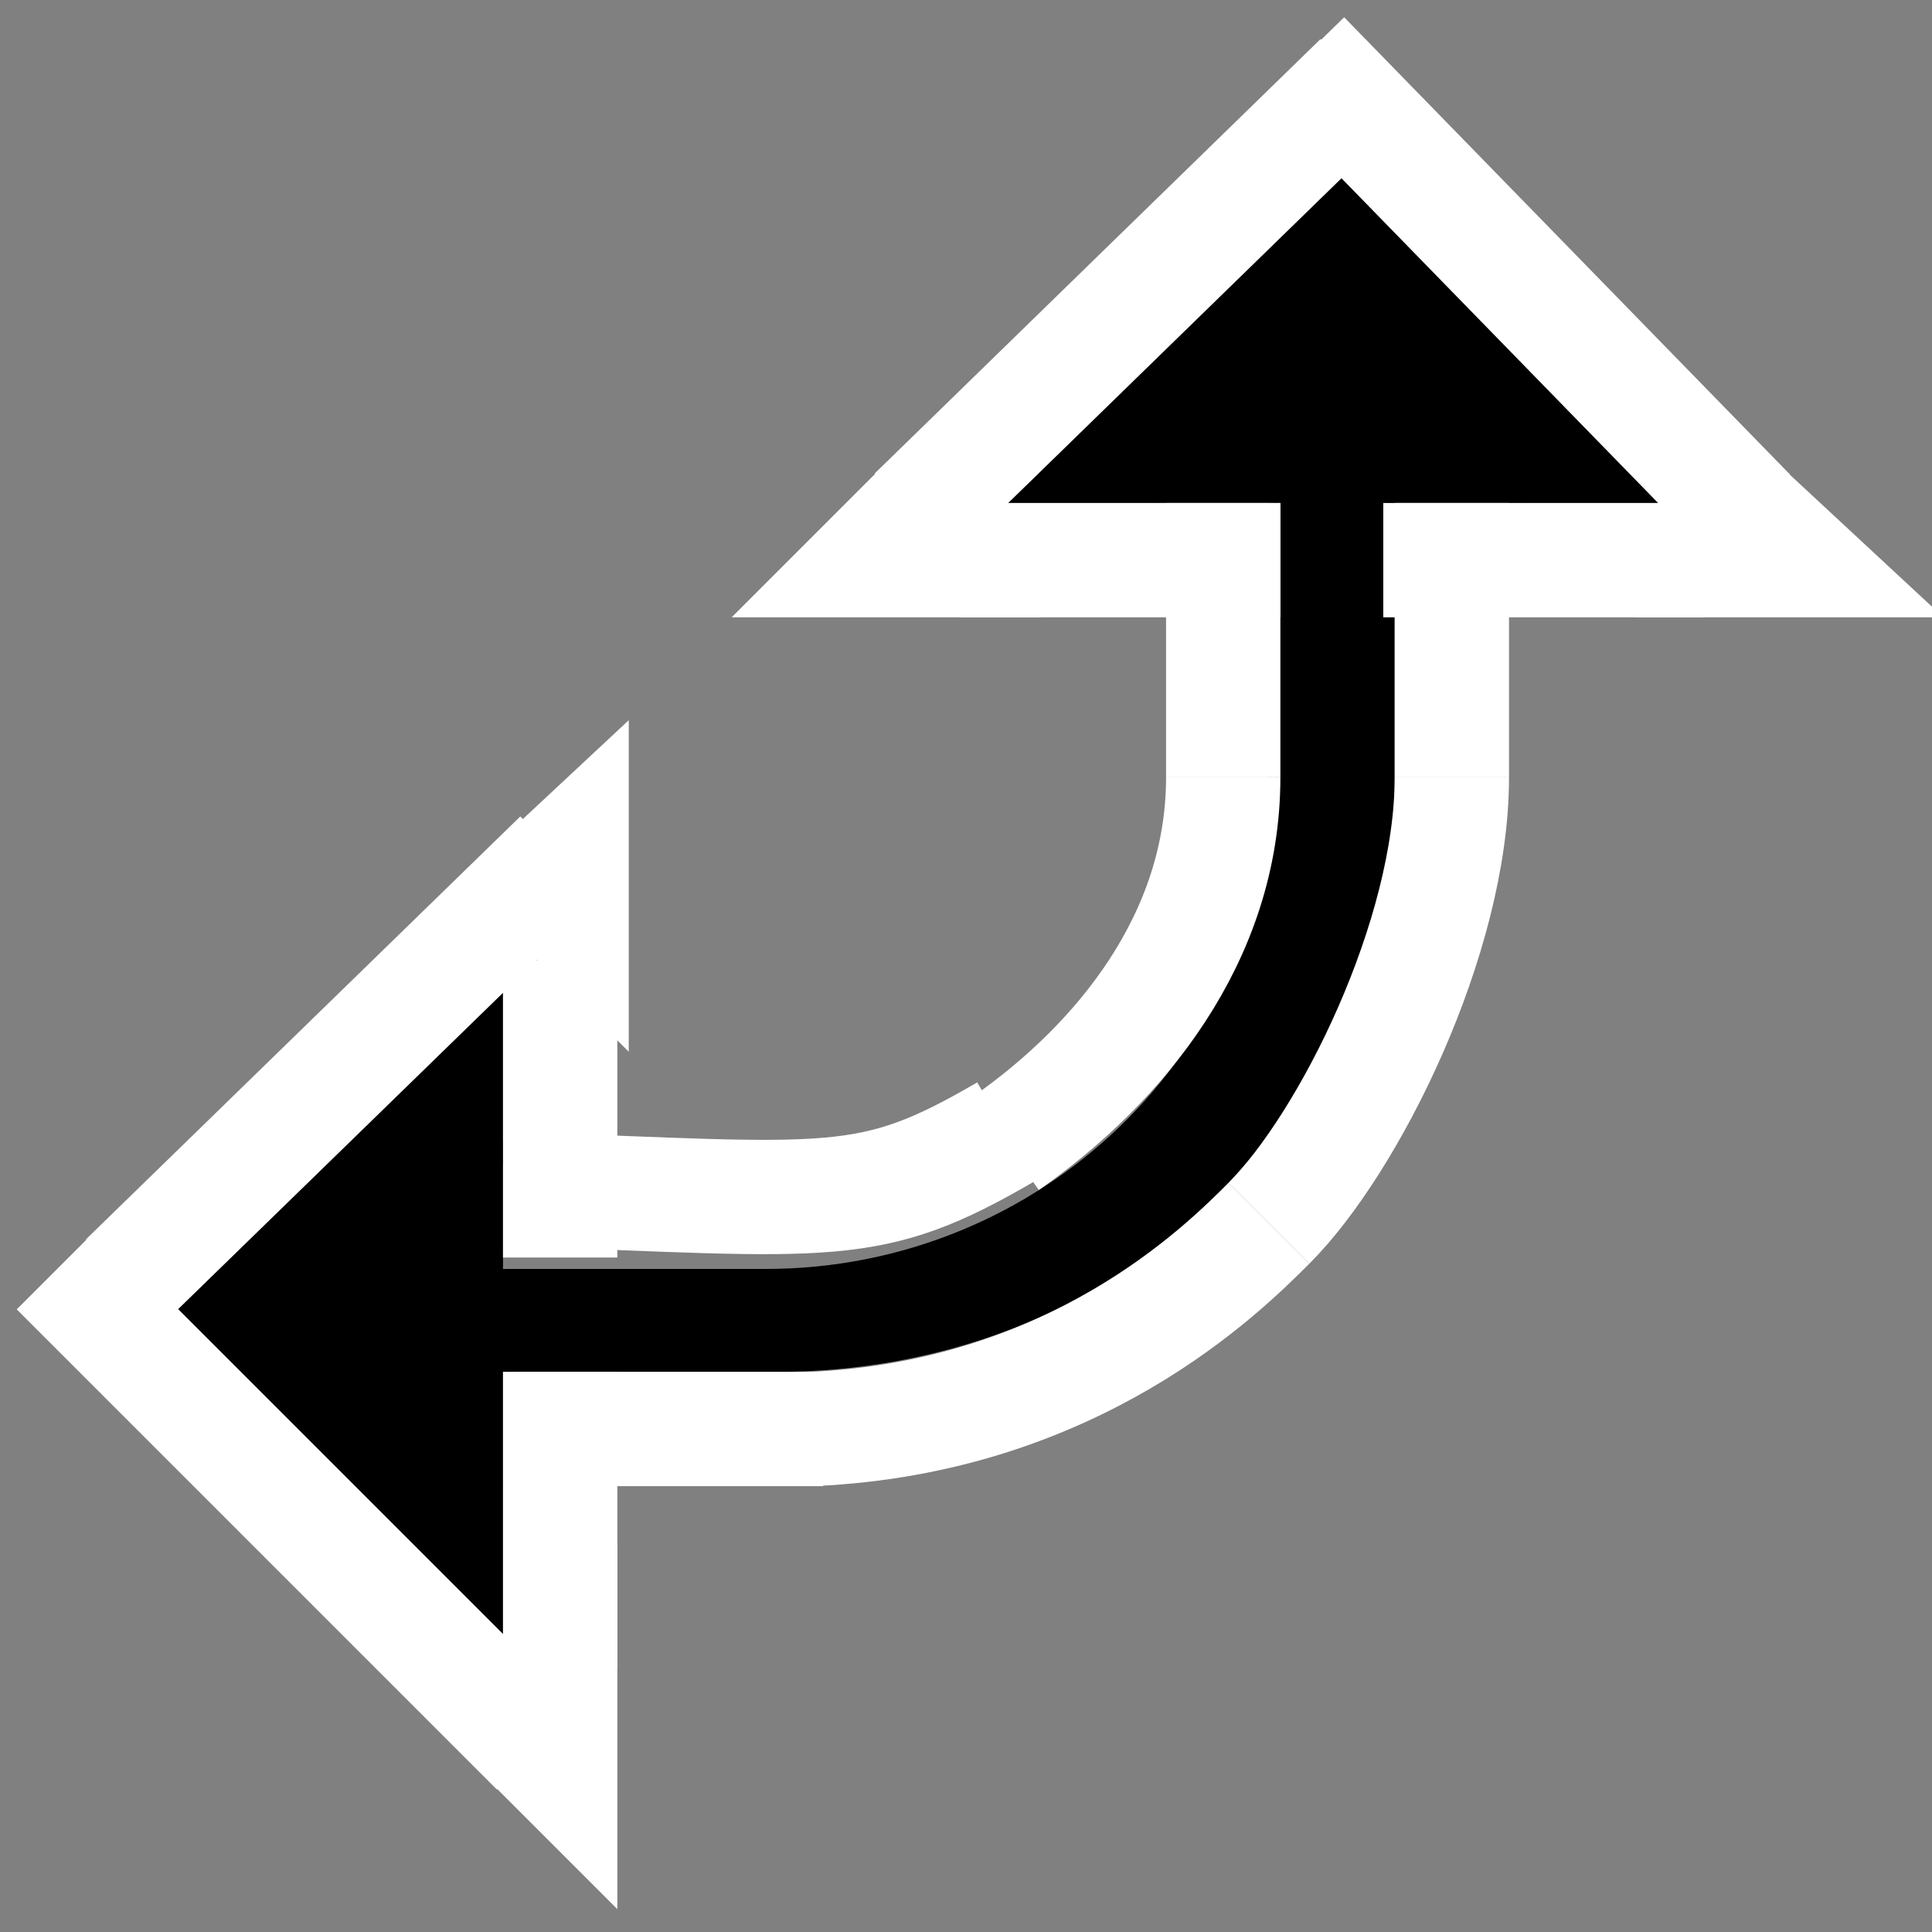<?xml version="1.0" encoding="utf-8"?>
<!-- Generator: Adobe Adobe Illustrator 24.2.0, SVG Export Plug-In . SVG Version: 6.00 Build 0)  -->
<svg version="1.1" id="Layer_1" xmlns="http://www.w3.org/2000/svg" xmlns:xlink="http://www.w3.org/1999/xlink" x="0px" y="0px"
	 width="24px" height="24px" viewBox="0 0 16.9 16.9" style="enable-background:new 0 0 16.9 16.9;" xml:space="preserve">
<rect x="0" y="0" width="16.9" height="16.9" fill="#808080" stroke="none"/>
<style type="text/css">
	.st0{fill:none;stroke:#FFFFFF;stroke-miterlimit:10;}
	.st1{fill:#FFFFFF;}
</style>
<path d="M13.9,3.7l-2.2-2.2L9.4,3.7l0.7,0.7l1-1v3.4c0,2.4-2,4.3-4.4,4.3H3.4l1.1-1L3.8,9.3l-2.2,2.2l2.2,2.2L4.4,13l-1.1-1h3.5
	c1.4,0,2.8-0.5,3.8-1.5s1.6-2.3,1.6-3.7V3.3l1.1,1.1L13.9,3.7z"/>
<polygon points="1.5,11.5 4.4,8.6 4.4,14.3 "/>
<polygon points="11.7,1.5 14.6,4.4 8.8,4.4 "/>
<line class="st0" x1="11.9" y1="0.7" x2="8" y2="4.5"/>
<line class="st0" x1="11.4" y1="0.5" x2="15.3" y2="4.5"/>
<line class="st0" x1="12.1" y1="4.9" x2="14.9" y2="4.9"/>
<line class="st0" x1="8.4" y1="4.9" x2="11.2" y2="4.9"/>
<line class="st0" x1="12.7" y1="4.4" x2="12.7" y2="6.8"/>
<line class="st0" x1="10.7" y1="4.4" x2="10.7" y2="6.8"/>
<polygon class="st1" points="15.6,4.1 14.3,5.4 17,5.4 "/>
<polygon class="st1" points="7.7,4.1 6.4,5.4 9.1,5.4 "/>
<polygon class="st1" points="4,7.7 5.5,9.2 5.5,6.3 "/>
<polygon class="st1" points="3.8,15.1 5.4,16.7 5.4,13.5 "/>
<path class="st0" d="M10.7,6.8c0,1.4-0.9,2.5-1.9,3.2"/>
<path class="st0" d="M12.7,6.8c0,1.4-0.9,3.2-1.6,3.9"/>
<path class="st0" d="M8.8,9.9c-1.2,0.7-1.5,0.6-4.3,0.5"/>
<path class="st0" d="M11.1,10.7c-0.4,0.4-1.7,1.7-4,1.8"/>
<line class="st0" x1="4.9" y1="11" x2="4.9" y2="8.4"/>
<line class="st0" x1="4.9" y1="14.6" x2="4.9" y2="12"/>
<line class="st0" x1="4.5" y1="12.5" x2="7.2" y2="12.5"/>
<line class="st0" x1="4.9" y1="7.5" x2="1.1" y2="11.2"/>
<line class="st0" x1="4.7" y1="15.3" x2="0.5" y2="11.1"/>
</svg>
